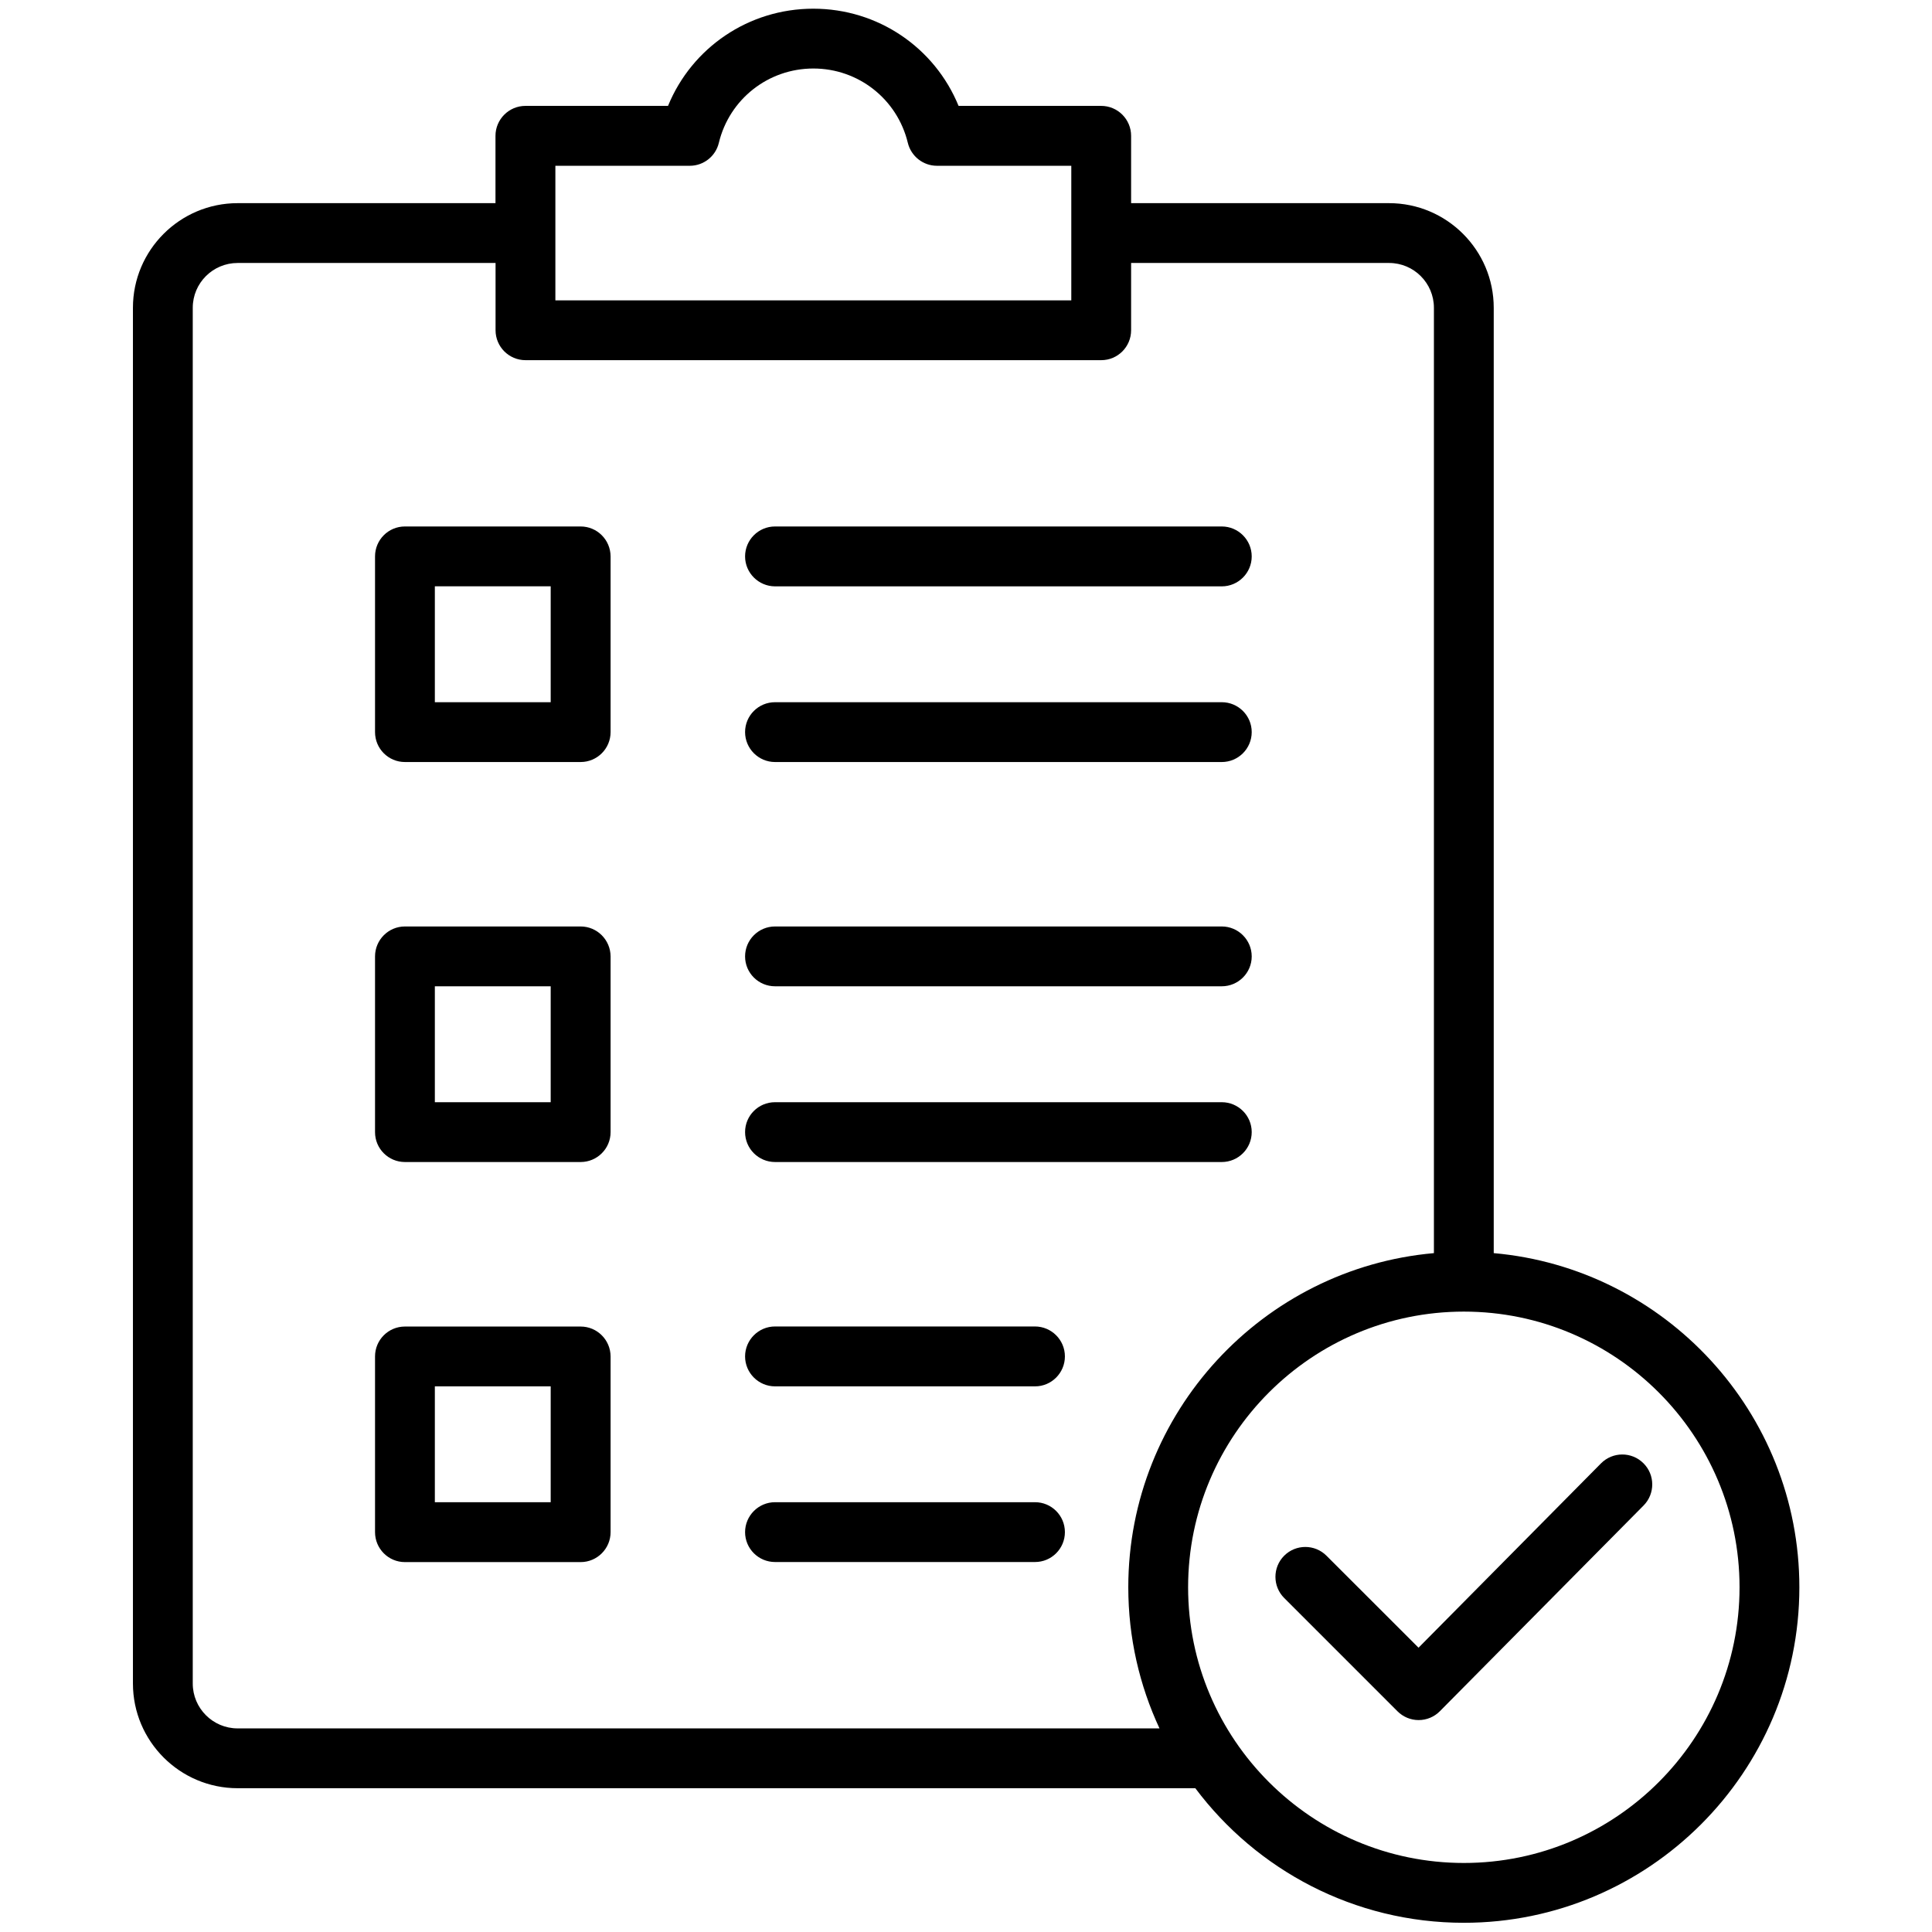 <svg width="38" height="38" viewBox="0 0 24 26" fill="none" xmlns="http://www.w3.org/2000/svg">
<path d="M6.814 7.085H4.449C4.227 7.085 4.047 7.265 4.047 7.488V9.852C4.047 10.075 4.227 10.255 4.449 10.255H6.814C7.036 10.255 7.217 10.075 7.217 9.852V7.488C7.216 7.265 7.036 7.085 6.814 7.085ZM6.411 9.45H4.852V7.89H6.411V9.45ZM9.027 7.488C9.027 7.266 9.207 7.085 9.43 7.085H15.442C15.664 7.085 15.845 7.266 15.845 7.488C15.845 7.71 15.664 7.891 15.442 7.891H9.43C9.208 7.89 9.027 7.71 9.027 7.488H9.027ZM9.027 9.852C9.027 9.63 9.207 9.45 9.43 9.45H15.442C15.664 9.45 15.845 9.63 15.845 9.852C15.845 10.075 15.664 10.255 15.442 10.255H9.43C9.208 10.255 9.027 10.074 9.027 9.852H9.027ZM6.814 12.468H4.449C4.227 12.468 4.047 12.649 4.047 12.871V15.236C4.047 15.458 4.227 15.638 4.449 15.638H6.814C7.036 15.638 7.217 15.458 7.217 15.236V12.871C7.216 12.649 7.036 12.468 6.814 12.468ZM6.411 14.833H4.852V13.273H6.411V14.833ZM9.027 12.871C9.027 12.649 9.207 12.468 9.43 12.468H15.442C15.664 12.468 15.845 12.649 15.845 12.871C15.845 13.093 15.664 13.273 15.442 13.273H9.43C9.208 13.273 9.027 13.094 9.027 12.871H9.027ZM9.027 15.235C9.027 15.013 9.207 14.833 9.43 14.833H15.442C15.664 14.833 15.845 15.013 15.845 15.235C15.845 15.458 15.664 15.638 15.442 15.638H9.43C9.208 15.638 9.027 15.458 9.027 15.235H9.027ZM6.814 17.852H4.449C4.227 17.852 4.047 18.032 4.047 18.254V20.619C4.047 20.841 4.227 21.022 4.449 21.022H6.814C7.036 21.022 7.217 20.841 7.217 20.619V18.254C7.216 18.032 7.036 17.852 6.814 17.852ZM6.411 20.216H4.852V18.657H6.411V20.216ZM13.331 18.254C13.331 18.476 13.151 18.657 12.929 18.657H9.43C9.208 18.657 9.027 18.476 9.027 18.254C9.027 18.032 9.208 17.851 9.43 17.851H12.929C13.151 17.852 13.331 18.032 13.331 18.254ZM13.331 20.619C13.331 20.841 13.151 21.021 12.929 21.021H9.43C9.208 21.021 9.027 20.841 9.027 20.619C9.027 20.397 9.208 20.216 9.43 20.216H12.929C13.151 20.216 13.331 20.396 13.331 20.619ZM21.116 19.691C21.274 19.847 21.275 20.102 21.119 20.26L18.377 23.029C18.302 23.105 18.199 23.148 18.092 23.148H18.091C17.984 23.148 17.882 23.105 17.807 23.03L16.282 21.505C16.125 21.348 16.125 21.093 16.282 20.936C16.439 20.779 16.694 20.779 16.851 20.936L18.09 22.174L20.546 19.693C20.703 19.535 20.958 19.534 21.116 19.691ZM19.102 16.864V4.142C19.102 3.366 18.47 2.734 17.693 2.734H14.222V1.828C14.222 1.606 14.042 1.425 13.819 1.425H11.9C11.579 0.641 10.816 0.117 9.945 0.117C9.075 0.117 8.311 0.641 7.99 1.425H6.071C5.849 1.425 5.668 1.606 5.668 1.828V2.734H2.198C1.421 2.734 0.789 3.365 0.789 4.142V22.656C0.789 23.433 1.421 24.065 2.198 24.065H15.086C15.91 25.164 17.223 25.876 18.7 25.876C21.189 25.876 23.215 23.851 23.215 21.361C23.215 19.007 21.404 17.068 19.102 16.864L19.102 16.864ZM6.474 2.231H8.283C8.469 2.231 8.631 2.103 8.674 1.922C8.816 1.334 9.339 0.922 9.946 0.922C10.552 0.922 11.075 1.334 11.217 1.922C11.261 2.103 11.423 2.231 11.609 2.231H13.417V4.042L6.474 4.042L6.474 2.231ZM2.198 23.26C1.865 23.26 1.594 22.989 1.594 22.656V4.142C1.594 3.809 1.865 3.539 2.198 3.539H5.669V4.444C5.669 4.667 5.85 4.847 6.072 4.847H13.82C14.042 4.847 14.222 4.667 14.222 4.444V3.539H17.694C18.027 3.539 18.297 3.81 18.297 4.142V16.864C15.995 17.068 14.184 19.007 14.184 21.361C14.184 22.039 14.335 22.682 14.604 23.26H2.198L2.198 23.26ZM18.7 25.071C16.654 25.071 14.989 23.407 14.989 21.361C14.989 19.315 16.654 17.651 18.7 17.651C20.746 17.651 22.41 19.315 22.41 21.361C22.41 23.407 20.746 25.071 18.7 25.071Z" fill="black"/>
</svg>